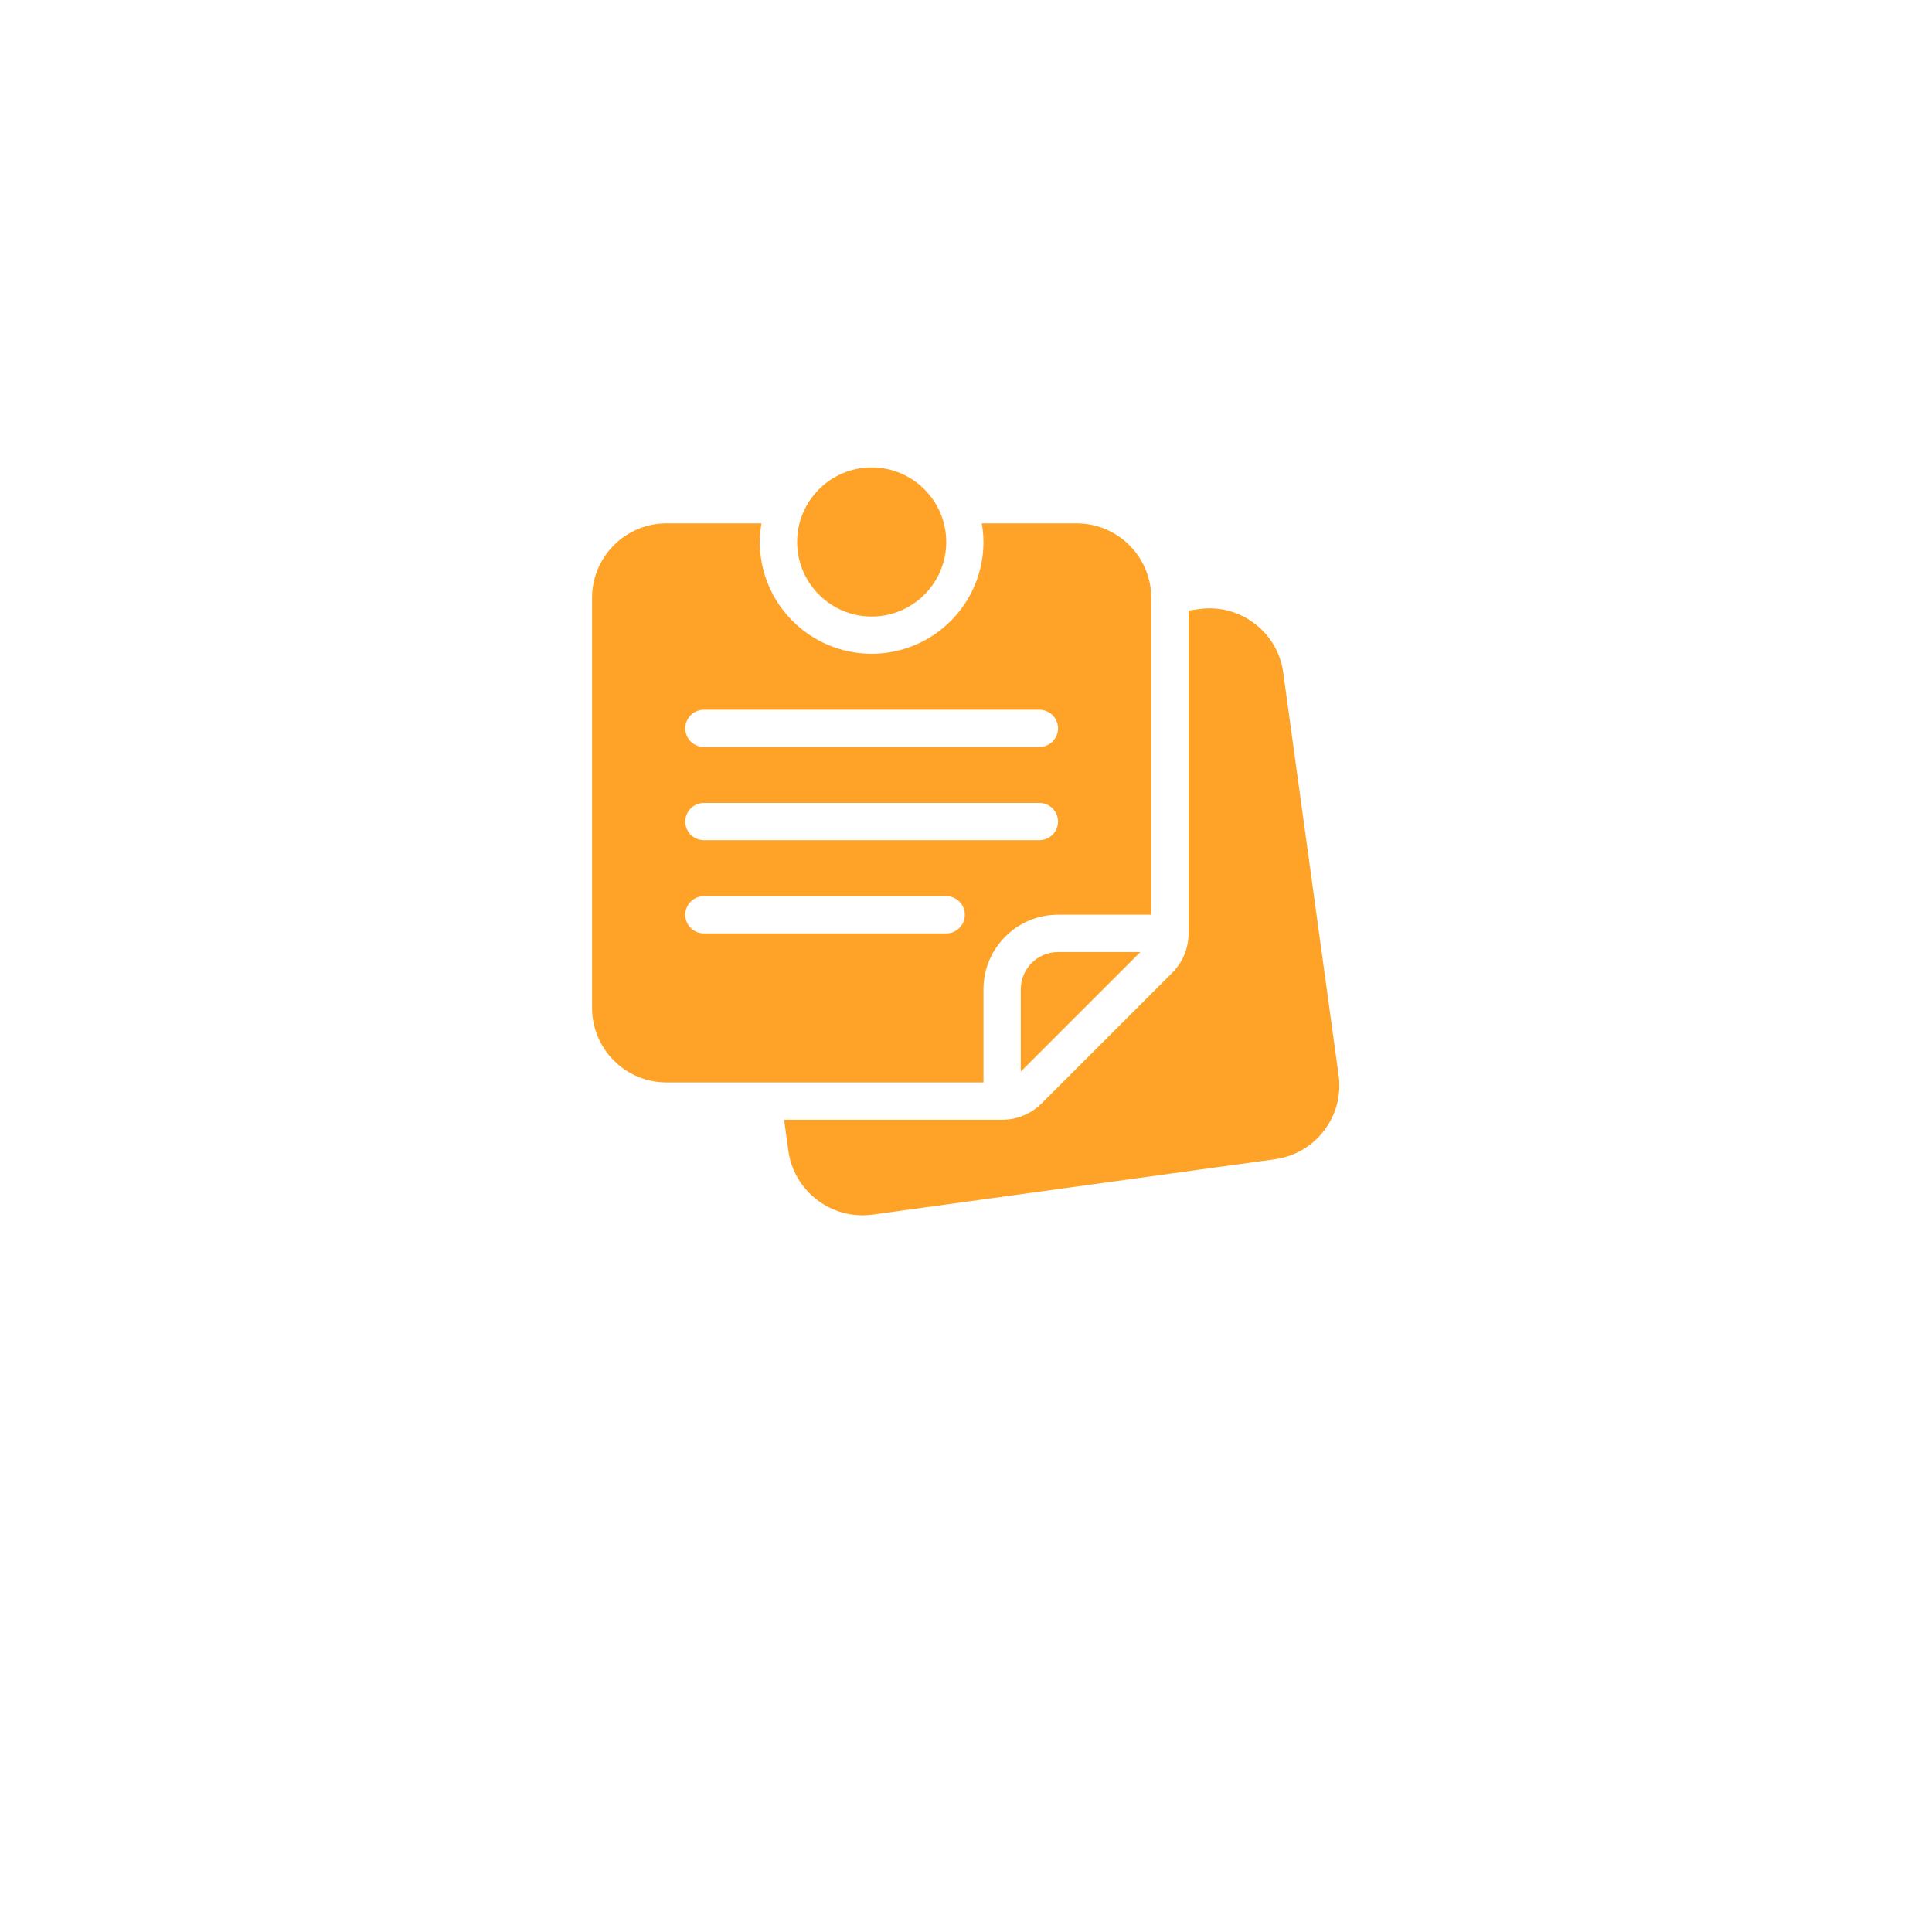 <svg width="62" height="62" viewBox="0 0 62 62" fill="none" xmlns="http://www.w3.org/2000/svg">
<g filter="url(#filter0_d_488_550)">
<rect x="10" y="6" width="42" height="42" rx="10" fill="white"/>
</g>
<path d="M42.958 34.507L41.181 21.589C41.096 20.957 40.769 20.395 40.259 20.008C39.749 19.621 39.117 19.456 38.485 19.545L38.142 19.592V29.953C38.142 30.431 37.955 30.882 37.616 31.221L33.429 35.408C33.09 35.746 32.639 35.934 32.16 35.934H25.163L25.3 36.932C25.467 38.129 26.499 39 27.677 39C27.782 39 27.888 38.993 27.995 38.979L40.917 37.201C41.55 37.112 42.111 36.784 42.495 36.276C42.882 35.767 43.046 35.138 42.958 34.506L42.958 34.507Z" fill="#FFA228"/>
<path d="M27.973 19.785C26.653 19.785 25.581 18.711 25.581 17.392C25.581 16.072 26.654 15 27.973 15C29.293 15 30.366 16.073 30.366 17.392C30.366 18.712 29.292 19.785 27.973 19.785Z" fill="#FFA228"/>
<path d="M32.758 31.748V34.388L36.595 30.552H33.955C33.295 30.552 32.758 31.087 32.758 31.748Z" fill="#FFA228"/>
<path d="M34.552 16.794H31.507C31.54 16.989 31.561 17.187 31.561 17.391C31.561 19.371 29.952 20.98 27.972 20.98C25.993 20.98 24.383 19.371 24.383 17.391C24.383 17.187 24.405 16.989 24.437 16.794H21.392C20.072 16.794 19 17.867 19 19.186V32.345C19 33.665 20.073 34.737 21.392 34.737H31.561V31.746C31.561 30.426 32.635 29.354 33.953 29.354H36.945V19.187C36.945 17.867 35.871 16.795 34.553 16.795L34.552 16.794ZM30.366 29.954H22.59C22.26 29.954 21.992 29.686 21.992 29.356C21.992 29.026 22.26 28.758 22.59 28.758H30.366C30.695 28.758 30.963 29.026 30.963 29.356C30.963 29.686 30.695 29.954 30.366 29.954ZM33.355 26.962H22.589C22.259 26.962 21.991 26.695 21.991 26.365C21.991 26.035 22.259 25.767 22.589 25.767H33.355C33.685 25.767 33.953 26.035 33.953 26.365C33.953 26.695 33.685 26.962 33.355 26.962ZM33.355 23.971H22.589C22.259 23.971 21.991 23.703 21.991 23.374C21.991 23.044 22.259 22.776 22.589 22.776H33.355C33.685 22.776 33.953 23.044 33.953 23.374C33.953 23.703 33.685 23.971 33.355 23.971Z" fill="#FFA228"/>
<defs>
<filter id="filter0_d_488_550" x="0" y="0" width="62" height="62" filterUnits="userSpaceOnUse" color-interpolation-filters="sRGB">
<feFlood flood-opacity="0" result="BackgroundImageFix"/>
<feColorMatrix in="SourceAlpha" type="matrix" values="0 0 0 0 0 0 0 0 0 0 0 0 0 0 0 0 0 0 127 0" result="hardAlpha"/>
<feOffset dy="4"/>
<feGaussianBlur stdDeviation="5"/>
<feComposite in2="hardAlpha" operator="out"/>
<feColorMatrix type="matrix" values="0 0 0 0 0 0 0 0 0 0 0 0 0 0 0 0 0 0 0.1 0"/>
<feBlend mode="normal" in2="BackgroundImageFix" result="effect1_dropShadow_488_550"/>
<feBlend mode="normal" in="SourceGraphic" in2="effect1_dropShadow_488_550" result="shape"/>
</filter>
</defs>
</svg>
